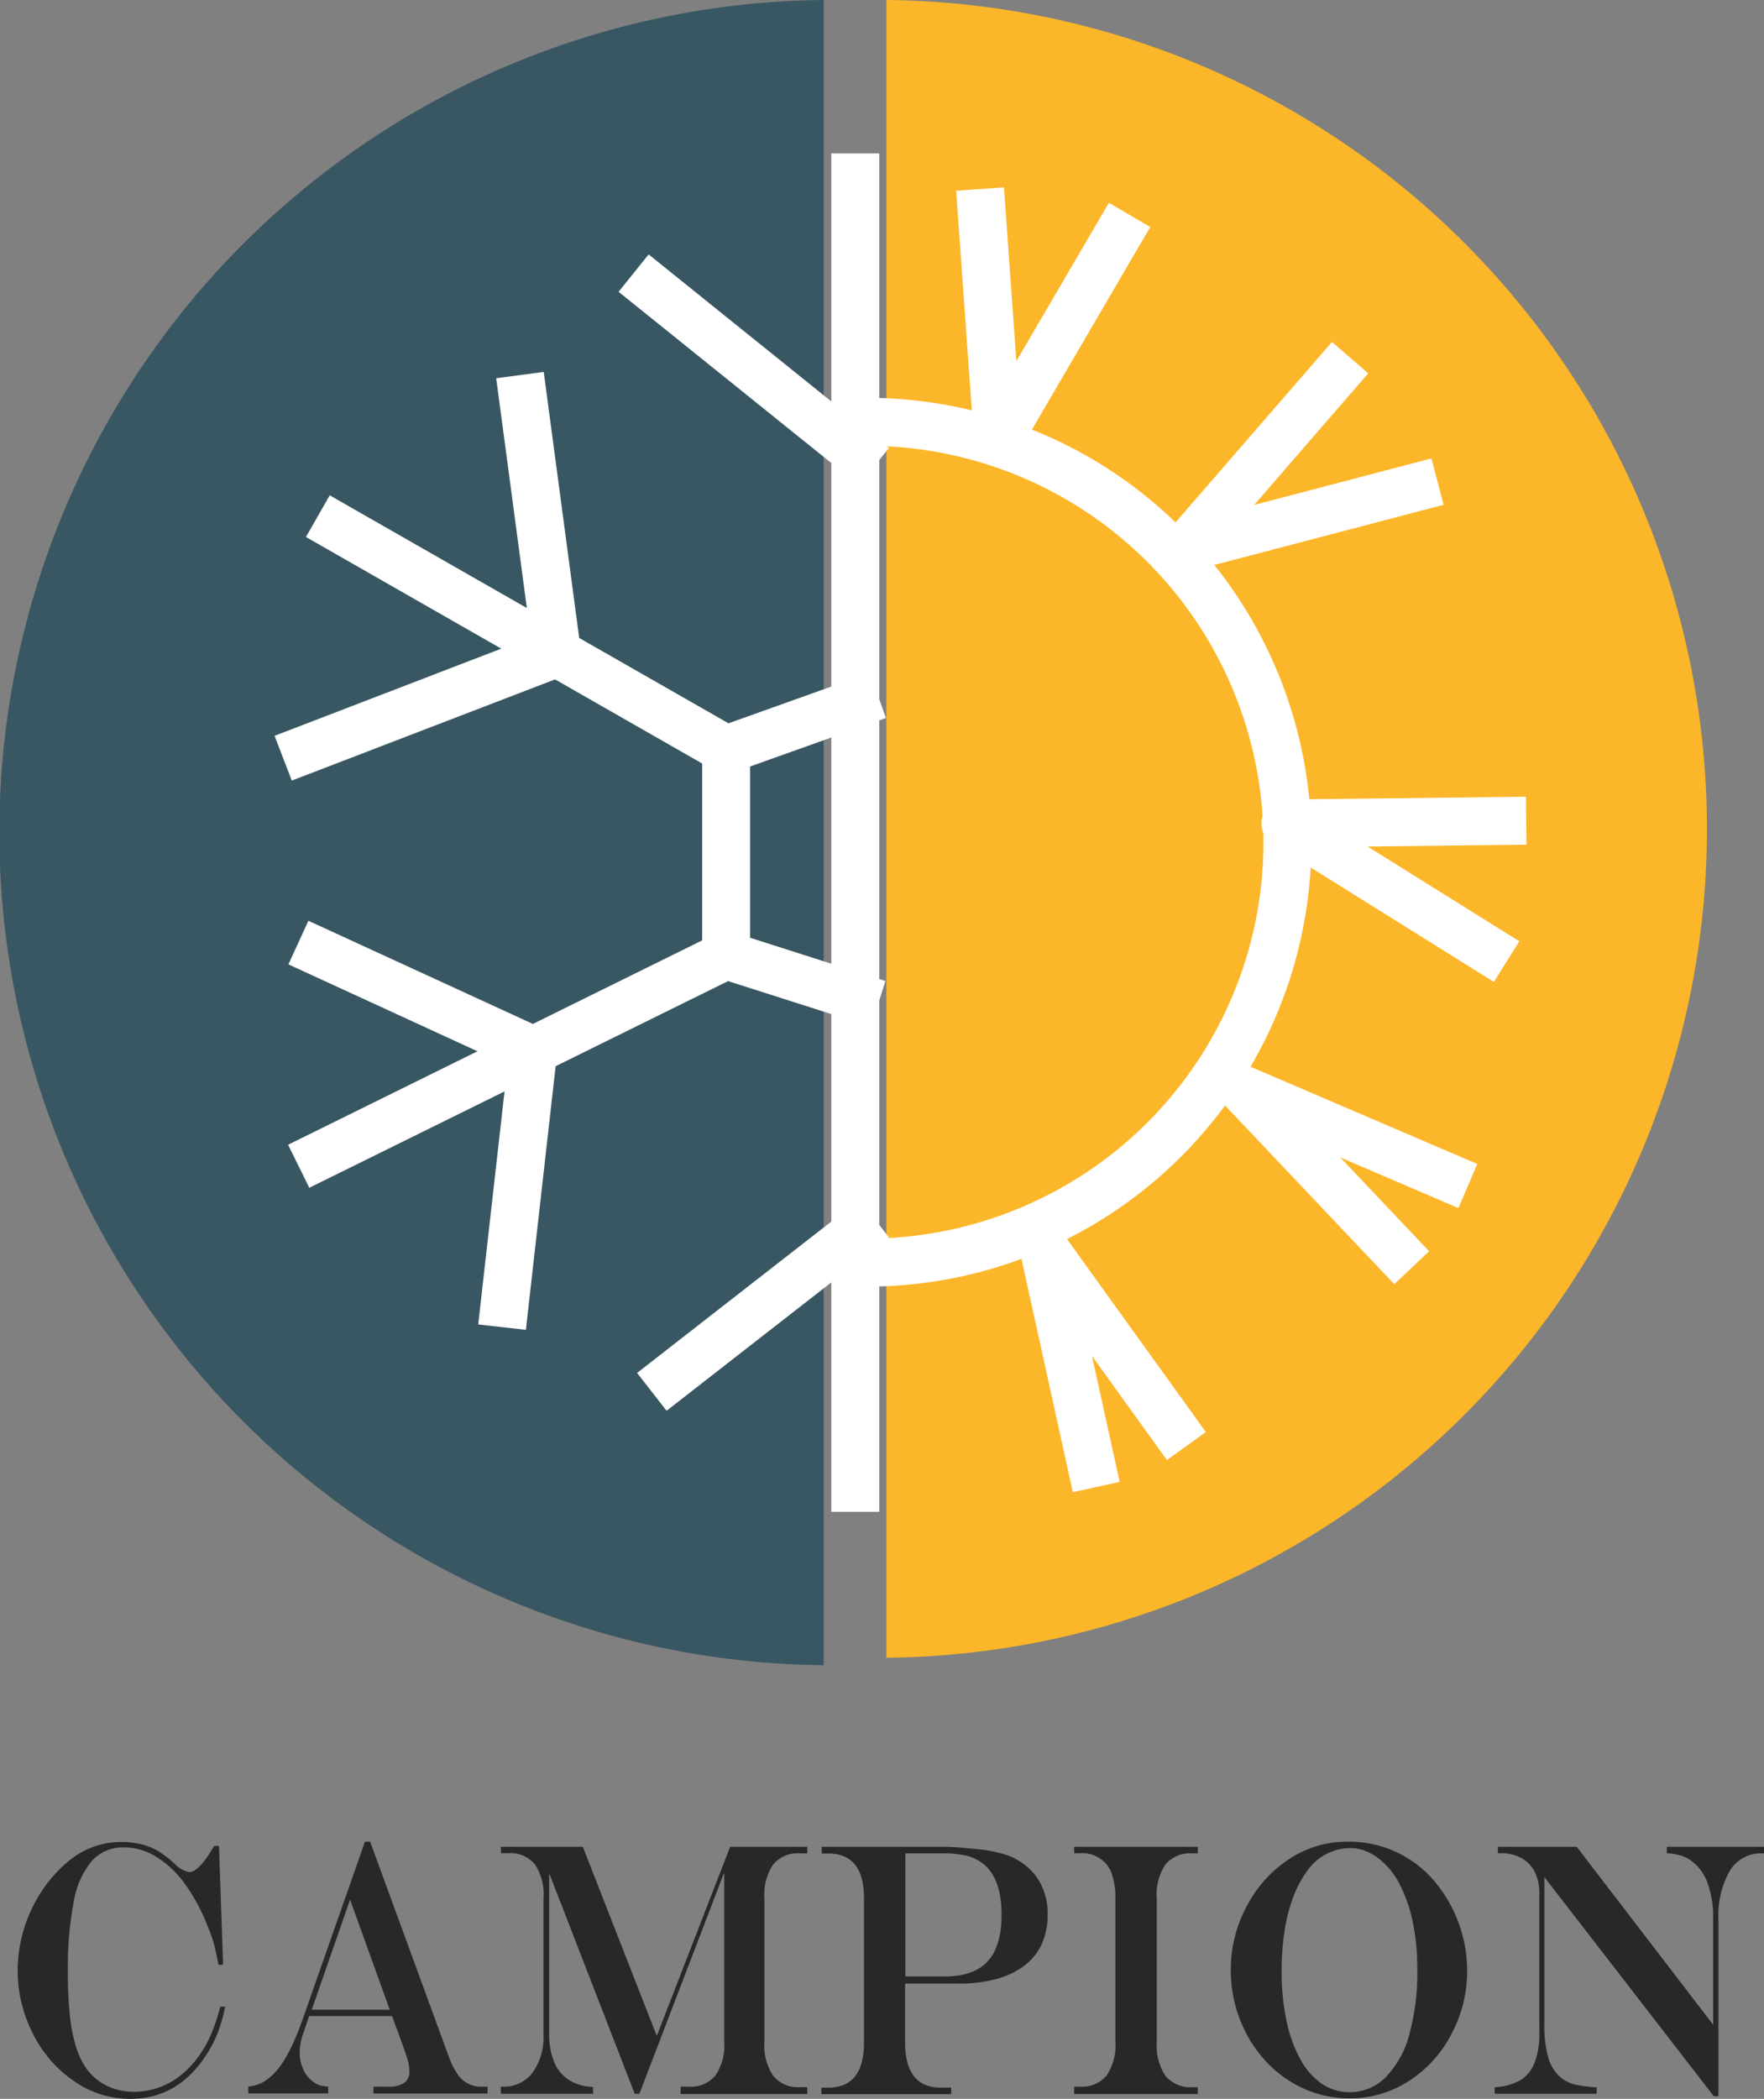 <svg xmlns="http://www.w3.org/2000/svg" viewBox="0 0 220.7 262.53"><rect x="0" y="0" width="220.7" height="262.53" fill="#808080" stroke="none"/><defs><style>.cls-1{fill:#282828;}.cls-2{fill:#fcb629;}.cls-3{fill:#395762;}.cls-4{fill:none;stroke:#fff;stroke-linecap:square;stroke-linejoin:round;stroke-width:6px;}</style></defs><g id="圖層_2" data-name="圖層 2"><g id="圖層_1-2" data-name="圖層 1"><path class="cls-1" d="M27.56,251h.61a21.32,21.32,0,0,1-.93,3.28A15.76,15.76,0,0,1,25.83,257q-3.57,5.53-9.54,5.53a12.27,12.27,0,0,1-7-2.2,15.61,15.61,0,0,1-5.16-5.93,17.3,17.3,0,0,1-1.92-8,18.17,18.17,0,0,1,3-9.84,17,17,0,0,1,3.37-3.77,10.23,10.23,0,0,1,6.7-2.39,9.72,9.72,0,0,1,2.39.28,7.61,7.61,0,0,1,2.15.88,12.73,12.73,0,0,1,2.08,1.61,3.49,3.49,0,0,0,1.76,1q1.24,0,3.13-3.28h.61l.51,14.87h-.58c-.2-1.08-.39-1.95-.57-2.63A16.33,16.33,0,0,0,26,241a23,23,0,0,0-2.86-5.35,12.54,12.54,0,0,0-3.61-3.41,7.67,7.67,0,0,0-4-1.17,5.25,5.25,0,0,0-4,1.65,10.76,10.76,0,0,0-2.3,5.13,44.07,44.07,0,0,0-.74,8.86,52.12,52.12,0,0,0,.26,5.49,19.89,19.89,0,0,0,.82,4,9.33,9.33,0,0,0,1.4,2.75,6.87,6.87,0,0,0,2.52,2,7.59,7.59,0,0,0,3.24.69,9.21,9.21,0,0,0,3.14-.53,9.46,9.46,0,0,0,2.81-1.58A12.54,12.54,0,0,0,25,257a14.73,14.73,0,0,0,1.43-2.58A26.45,26.45,0,0,0,27.56,251Z"/><path class="cls-1" d="M45.66,230.36h.65l9.88,27a9.35,9.35,0,0,0,1.06,2.08A3.48,3.48,0,0,0,60.32,261H61v.86H46.72V261h1.86a3.43,3.43,0,0,0,2-.48,1.71,1.71,0,0,0,.64-1.47,5.55,5.55,0,0,0-.25-1.5c-.17-.59-.55-1.66-1.12-3.21,0-.09-.09-.24-.16-.45s-.15-.4-.23-.59l-.4-1.13H38.68l-.79,2.3a7.45,7.45,0,0,0-.39,2.37,4.81,4.81,0,0,0,.45,2,3.55,3.55,0,0,0,1.17,1.5,3,3,0,0,0,.85.48,4.89,4.89,0,0,0,1.09.17v.86h-10V261a5.63,5.63,0,0,0,1.73-.49,6.2,6.2,0,0,0,1.44-1.11c1.24-1.21,2.45-3.48,3.64-6.83ZM43.8,237.6,39,251.38h9.76Z"/><path class="cls-1" d="M62.66,231H72.92l9.25,23.65L91.35,231H101v.82h-.89a4,4,0,0,0-3.37,1.38,6.8,6.8,0,0,0-1.1,4.24v18a6.71,6.71,0,0,0,1.11,4.22,4,4,0,0,0,3.36,1.4H101v.86H85.16V261h1a4,4,0,0,0,3.35-1.39,6.75,6.75,0,0,0,1.1-4.23v-21h-.07L80,261.89h-.59L68.78,234.48h-.07v19.93a8.84,8.84,0,0,0,.63,3.53,4.83,4.83,0,0,0,1.86,2.23,5.87,5.87,0,0,0,3,.86v.86H62.66V261h.24a4.46,4.46,0,0,0,3.73-1.75A7.56,7.56,0,0,0,68,254.54V237.42a6.78,6.78,0,0,0-1.09-4.25,4,4,0,0,0-3.37-1.37h-.86Z"/><path class="cls-1" d="M102.81,231h14.66c.86,0,1.81,0,2.84.11s2,.17,2.78.28a15.52,15.52,0,0,1,2,.39,8,8,0,0,1,4.44,2.77,7.9,7.9,0,0,1,1.54,5,8.56,8.56,0,0,1-.74,3.63,7.15,7.15,0,0,1-2.17,2.69,10.4,10.4,0,0,1-3.51,1.67,17.62,17.62,0,0,1-4.67.57h-6.74v7.35q0,5.66,4.47,5.66H119v.82H102.77v-.82h.86q4.47,0,4.47-5.66v-18q0-5.62-4.47-5.62h-.82Zm10.47.82v15.4h4.91c2.42,0,4.22-.63,5.38-1.89s1.74-3.21,1.74-5.85c0-3.09-.81-5.23-2.41-6.44a5.59,5.59,0,0,0-2-.93,12.39,12.39,0,0,0-2.89-.29Z"/><path class="cls-1" d="M134.39,261h.69a4,4,0,0,0,3.37-1.39,6.75,6.75,0,0,0,1.1-4.23V236.73a10.76,10.76,0,0,0-.44-2.32,3.62,3.62,0,0,0-.87-1.44,4,4,0,0,0-3.16-1.17h-.69V231h15.47v.82h-.68a4.05,4.05,0,0,0-3.36,1.37,6.78,6.78,0,0,0-1.09,4.25v18a6.75,6.75,0,0,0,1.1,4.23,4,4,0,0,0,3.35,1.39h.68v.86H134.39Z"/><path class="cls-1" d="M168.59,230.36a13.93,13.93,0,0,1,11.26,5.42,17.4,17.4,0,0,1,3.71,10.71,16.74,16.74,0,0,1-2,8,15.25,15.25,0,0,1-5.32,5.82,13.49,13.49,0,0,1-7.38,2.15,13.88,13.88,0,0,1-5.76-1.22,14.68,14.68,0,0,1-4.75-3.44,16.19,16.19,0,0,1-3.21-5.19,16.87,16.87,0,0,1-1.15-6.19,16.66,16.66,0,0,1,2-8,15.74,15.74,0,0,1,5.32-5.9A13,13,0,0,1,168.59,230.36Zm.45.8a6.66,6.66,0,0,0-3,.7,6.41,6.41,0,0,0-2.38,2,13.44,13.44,0,0,0-1.81,3.3,21.28,21.28,0,0,0-1.12,4.27,32.39,32.39,0,0,0-.38,5.08,29.74,29.74,0,0,0,.6,6.21,17.47,17.47,0,0,0,1.72,4.82,8.85,8.85,0,0,0,2.69,3.09,6.1,6.1,0,0,0,3.48,1.06,6.28,6.28,0,0,0,4.53-1.87,12.08,12.08,0,0,0,2.95-5.34,29.16,29.16,0,0,0,1-8.26,28.73,28.73,0,0,0-.56-5.79,18.12,18.12,0,0,0-1.62-4.7,9.57,9.57,0,0,0-2.55-3.18,6.07,6.07,0,0,0-1.7-1A5,5,0,0,0,169,231.16Z"/><path class="cls-1" d="M187.41,231h9.86l17.07,22.26V239.92a12.54,12.54,0,0,0-.66-4.26,5.87,5.87,0,0,0-1.91-2.78,4.41,4.41,0,0,0-1.34-.75,8.59,8.59,0,0,0-1.89-.33V231H220.7v.82h-.24a4.53,4.53,0,0,0-4,2.12A11.31,11.31,0,0,0,215,240.1v22.1h-.58l-21.2-27.41v18.36a14.53,14.53,0,0,0,.51,4.28,5,5,0,0,0,1.65,2.51,4.76,4.76,0,0,0,2.27.91,14.09,14.09,0,0,0,2.11.22v.82H187v-.82a7.26,7.26,0,0,0,3.21-.87A4.39,4.39,0,0,0,192,258a9.85,9.85,0,0,0,.59-3.63V236.89a6,6,0,0,0-.57-2.74,4,4,0,0,0-1.67-1.74,5.25,5.25,0,0,0-2.63-.61h-.32Z"/><path class="cls-2" d="M110.9,0V207.35A103.68,103.68,0,0,0,110.9,0Z"/><path class="cls-3" d="M103.05,0a104.15,104.15,0,0,0,0,208.29Z"/><polyline class="cls-4" points="107.01 22.19 107.01 60.28 107.01 186.1"/><line class="cls-4" x1="81.61" y1="36.04" x2="107.01" y2="56.48"/><polyline class="cls-4" points="42.37 66.05 90.85 93.76 107.01 87.99"/><polyline class="cls-4" points="65.45 49.89 69.69 81.67 38.23 93.76"/><polyline class="cls-4" points="40.06 144.55 90.85 119.49 90.85 93.76"/><polyline class="cls-4" points="40.06 119.15 66.72 131.4 63.15 163.02"/><line class="cls-4" x1="83.92" y1="172.25" x2="107.01" y2="154.26"/><line class="cls-4" x1="90.85" y1="119.49" x2="107.01" y2="124.65"/><path class="cls-4" d="M107.77,52.77a52.58,52.58,0,1,1,0,105.15"/><polyline class="cls-4" points="176.95 61 148.29 68.52 166.95 47"/><polyline class="cls-4" points="139.81 29.47 124.86 55.05 122.83 26.64"/><polyline class="cls-4" points="185.95 118.69 160.82 103 187.95 102.69"/><polyline class="cls-4" points="136.51 183.07 130.56 156.04 146.68 178.44"/><polyline class="cls-4" points="174.56 156.39 155.52 136.29 180.89 147.17"/></g></g></svg>